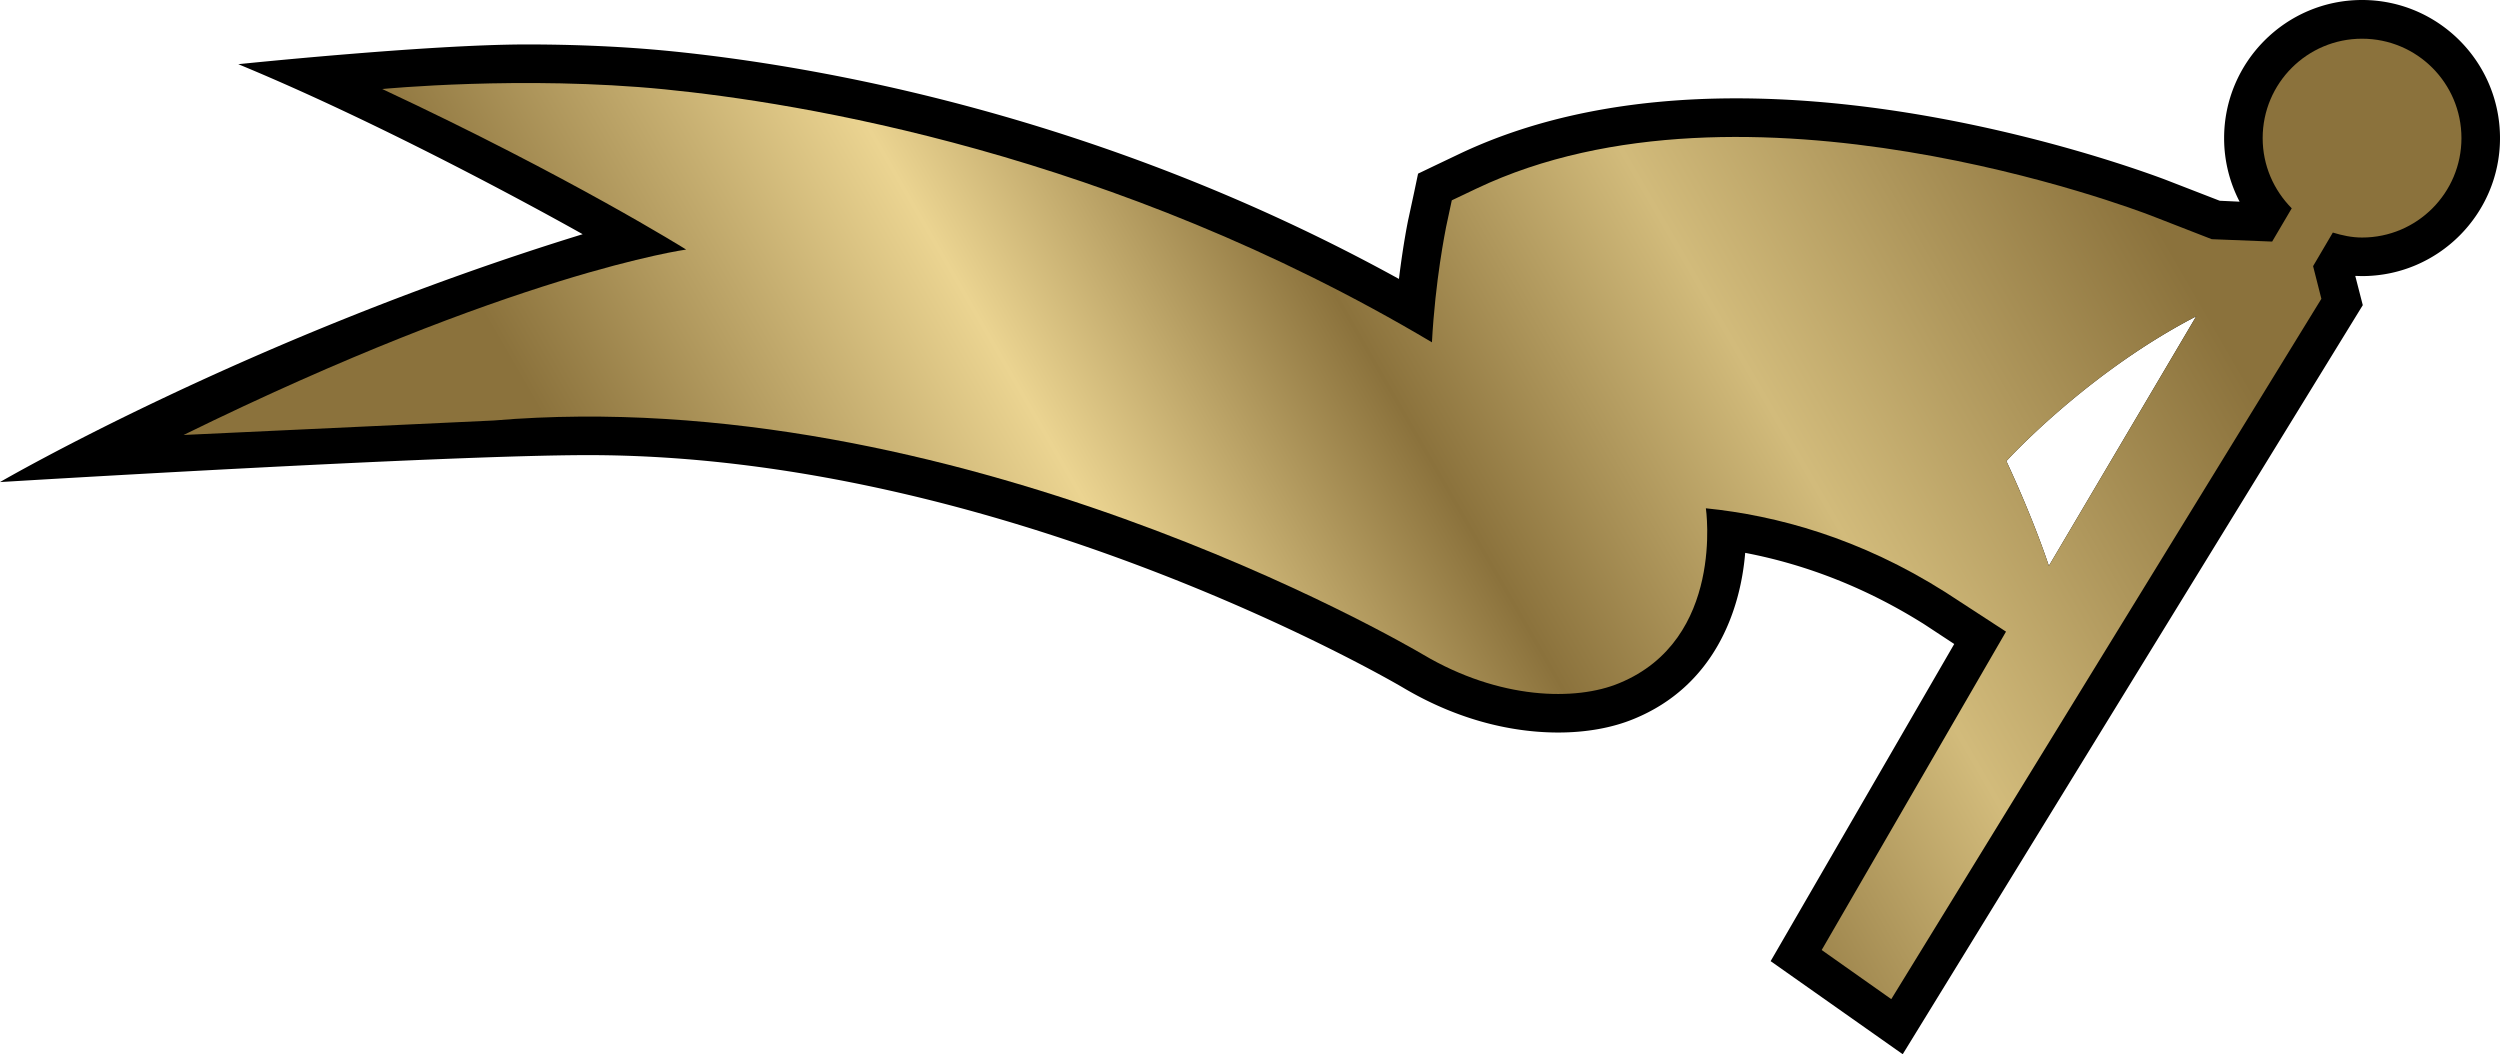 <svg xmlns="http://www.w3.org/2000/svg" width="600" height="253.012" viewBox="-620.5 8.329 600 253.012"><path d="M-20.5 41.482c0-18.293-14.823-33.153-33.107-33.153-18.256 0-33.106 14.86-33.106 33.153a33 33 0 0 0 3.72 15.249l-4.775-.222-13.222-5.126c-5.247-1.953-52.521-19.45-102.801-19.45-25.483 0-47.782 4.487-66.325 13.269l-5.922 2.822-4.127 1.98-.935 4.45-1.379 6.395c-.037.11-1.222 5.782-2.276 14.425-71.6-39.436-139.877-51.215-175.334-54.722-10.447-1.018-21.902-1.555-34.052-1.555-23.493 0-69.175 4.737-69.175 4.737 39.214 16.193 82.656 40.806 82.656 40.806-79.945 24.613-139.84 59.487-139.84 59.487s106.012-6.468 141.219-6.468c99.211 0 191.74 53.565 195.58 55.842 15.036 8.893 28.48 10.733 37.188 10.733 6.69 0 12.973-1.119 18.183-3.285 19.116-7.846 25.52-25.732 26.676-39.834 15.139 2.896 29.638 8.717 43.082 17.211l7.088 4.663-44.063 76.115 31.7 22.337L-53.432 81.566l-1.804-7.014c.546 0 1.082.037 1.628.037C-35.323 74.59-20.5 59.692-20.5 41.482m-108.274 102.664s-3.33-10.409-10.195-25.156c0 0 19.05-21.029 45.574-34.759z"/><linearGradient id="a" x1="-507.91" x2="-64.269" y1="231.416" y2="-24.72" gradientUnits="userSpaceOnUse"><stop offset=".15" style="stop-color:#8b723c"/><stop offset=".35" style="stop-color:#ebd491"/><stop offset=".5" style="stop-color:#8b723c"/><stop offset=".65" style="stop-color:#d2bb7b"/><stop offset=".85" style="stop-color:#8b723c"/></linearGradient><path fill="url(#a)" d="M-53.607 17.619c-13.157 0-23.854 10.669-23.854 23.863 0 6.57 2.674 12.501 6.977 16.841l-4.701 7.985-14.499-.574c-6.755-2.609-14.602-5.681-14.602-5.681-3.941-1.518-97.479-37.077-161.853-6.468l-5.932 2.822-1.369 6.394c-.148.833-2.6 12.723-3.396 27.685-76.81-45.682-152.462-57.572-184.162-60.718-33.968-3.359-67.769-.074-67.769-.074 45.219 21.144 72.941 38.529 72.941 38.529s-41.49 5.672-120.613 44.498l74.348-3.47c110.786-9.327 218.564 53.491 223.117 56.165 18.367 10.882 36.688 11.205 47.098 6.866 25.408-10.447 20.782-41.963 20.782-41.963 16.914 1.703 36.975 7.125 57.544 20.172l14.49 9.429-44.238 76.411 16.702 11.788L-63.369 80.04l-1.989-7.838 4.737-8.059c2.239.685 4.553 1.193 7.014 1.193 13.195 0 23.854-10.706 23.854-23.854 0-13.194-10.659-23.863-23.854-23.863m-75.167 126.527s-3.33-10.409-10.195-25.156c0 0 19.05-21.029 45.574-34.759z" style="fill:url(#a)"/></svg>
